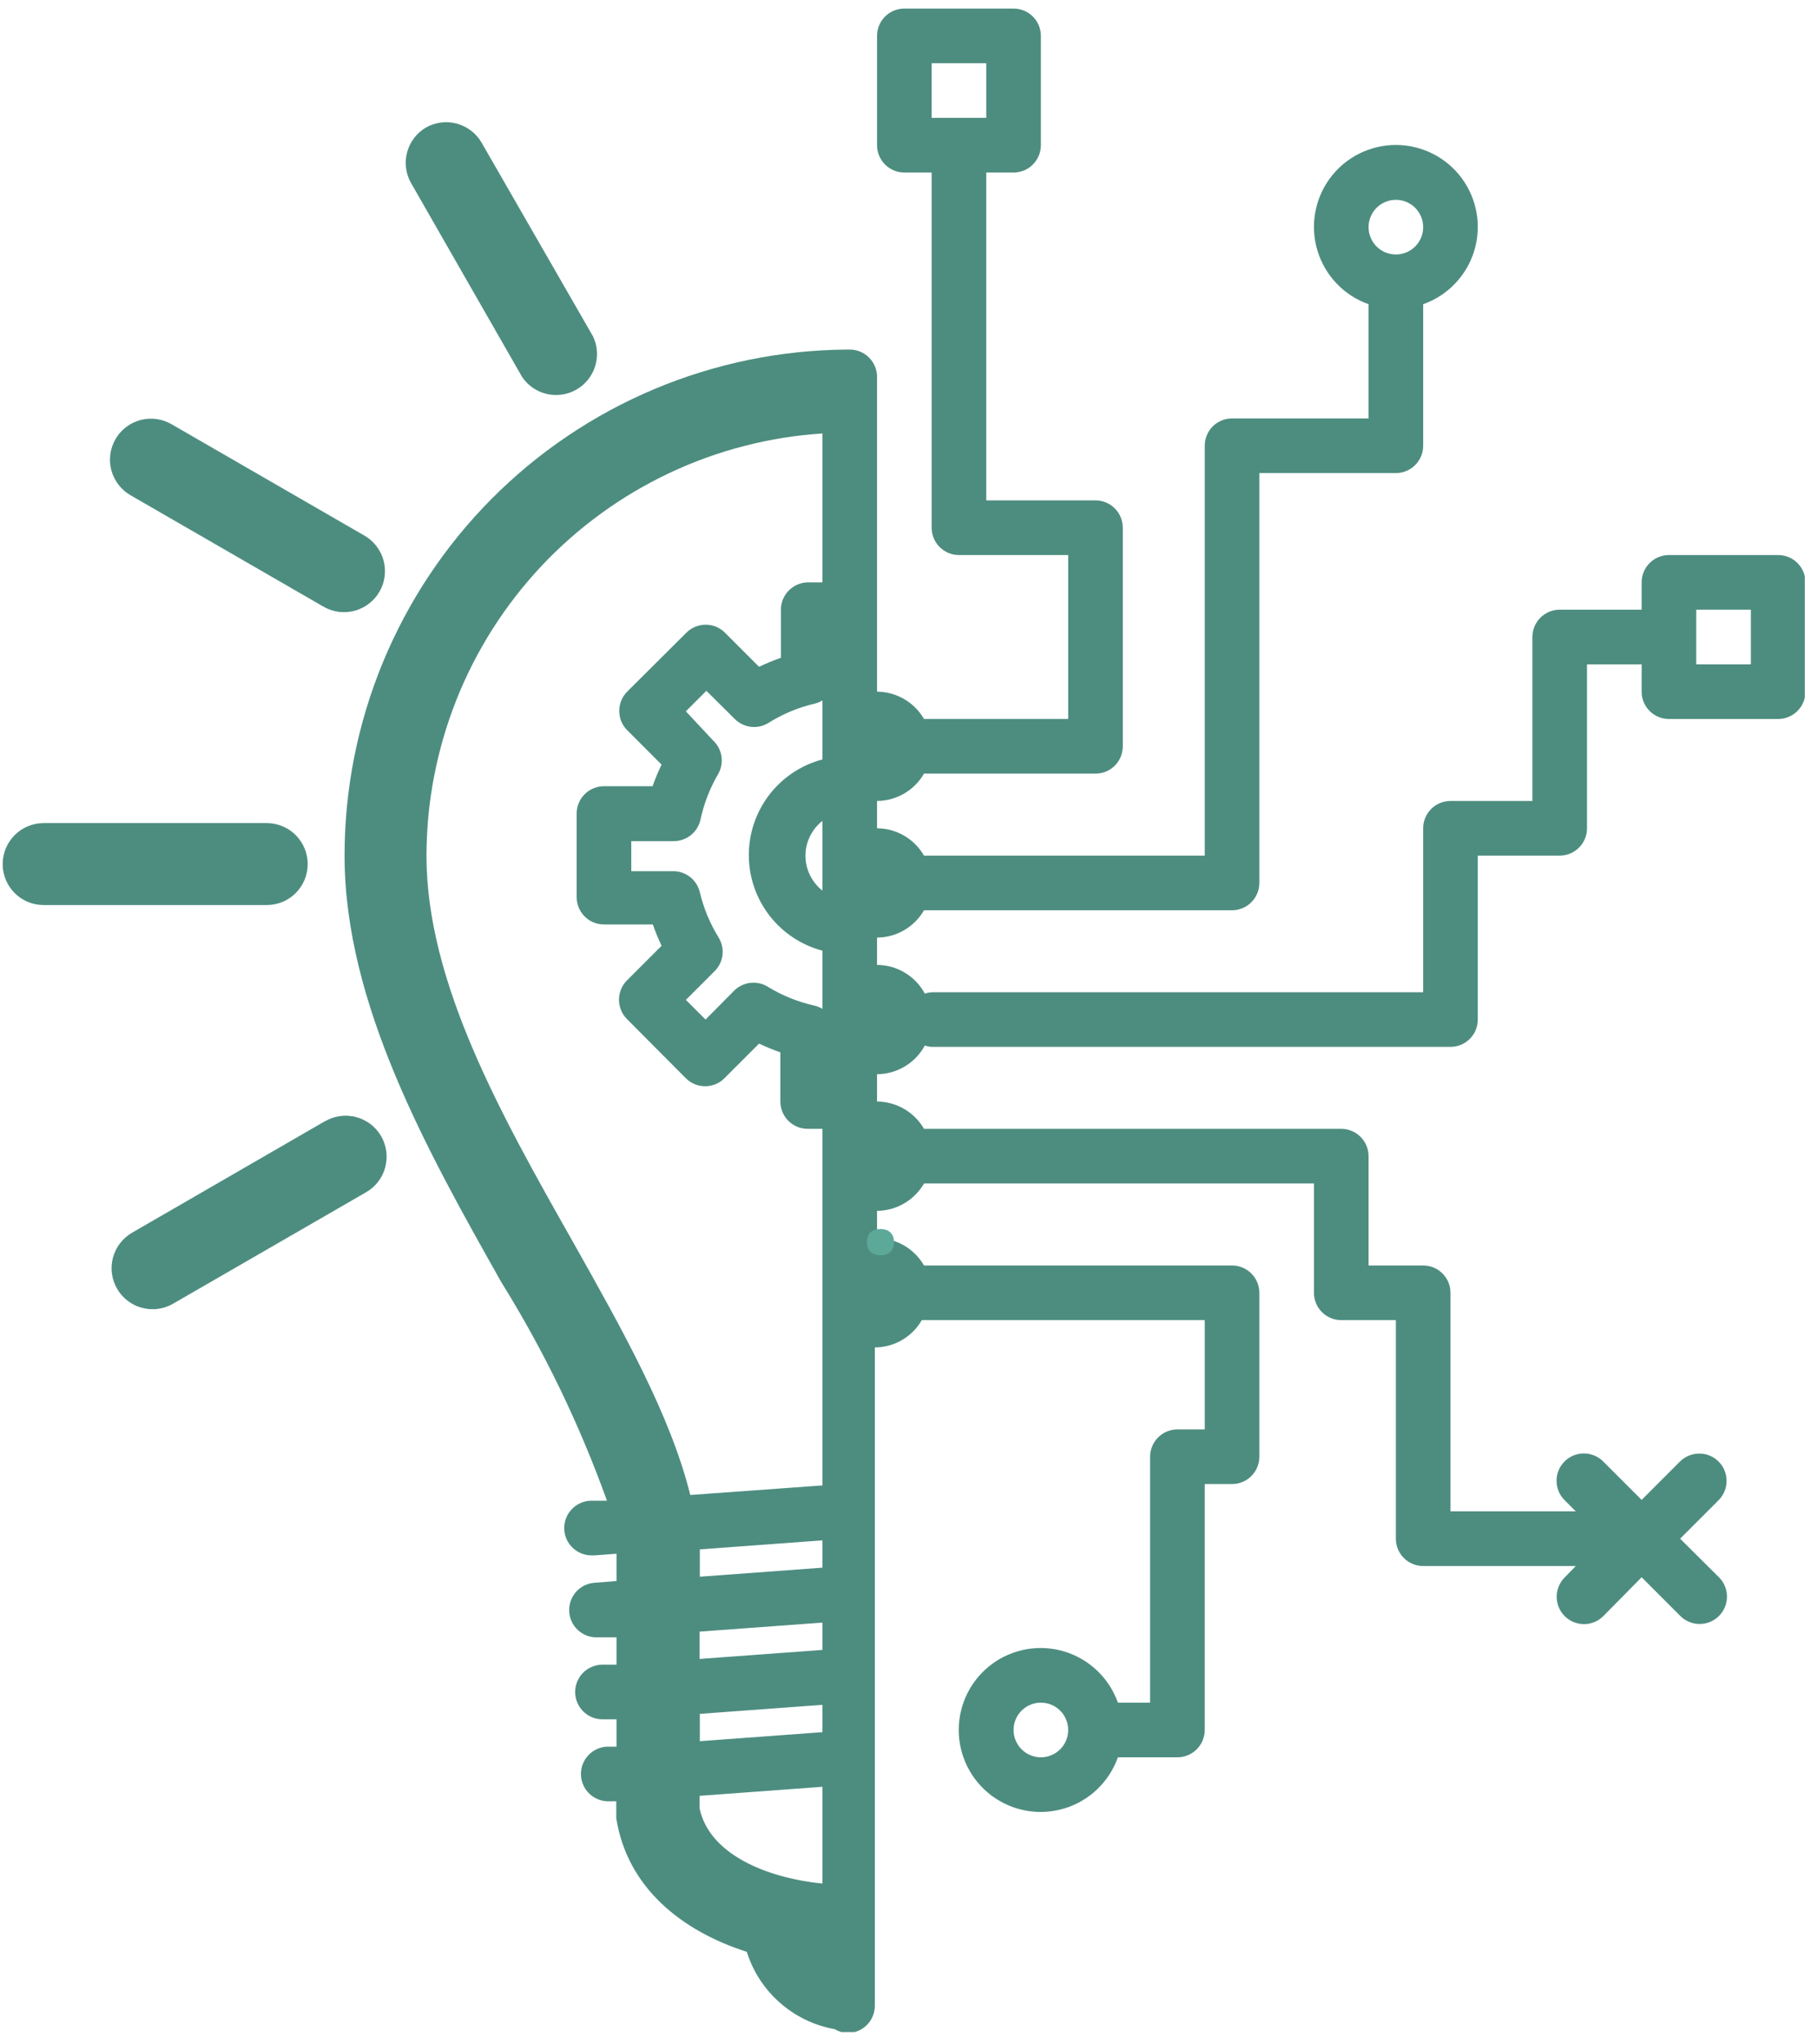 <svg xmlns="http://www.w3.org/2000/svg" xmlns:xlink="http://www.w3.org/1999/xlink" width="275" zoomAndPan="magnify" viewBox="0 0 206.25 231.75" height="309" preserveAspectRatio="xMidYMid meet" version="1.0"><defs><g/><clipPath id="f75643054e"><path d="M 39 0.973 L 204.754 0.973 L 204.754 230.387 L 39 230.387 Z M 39 0.973 " clip-rule="nonzero"/></clipPath></defs><path fill="#4d8d80" d="M 48.289 14.477 C 48.035 14.629 47.797 14.805 47.578 15.004 C 47.355 15.199 47.156 15.418 46.977 15.652 C 46.797 15.891 46.641 16.141 46.512 16.406 C 46.379 16.672 46.273 16.949 46.195 17.234 C 46.117 17.52 46.066 17.809 46.043 18.105 C 46.02 18.402 46.023 18.695 46.059 18.992 C 46.094 19.285 46.152 19.574 46.242 19.859 C 46.332 20.141 46.445 20.414 46.586 20.672 L 59.227 42.73 C 59.555 43.219 59.957 43.629 60.441 43.961 C 60.922 44.293 61.449 44.527 62.02 44.664 C 62.59 44.797 63.168 44.82 63.746 44.738 C 64.328 44.652 64.871 44.469 65.383 44.176 C 65.891 43.887 66.328 43.516 66.699 43.059 C 67.066 42.602 67.34 42.094 67.516 41.535 C 67.691 40.977 67.758 40.402 67.719 39.816 C 67.68 39.234 67.531 38.676 67.281 38.145 L 54.641 16.18 C 54.488 15.918 54.312 15.668 54.109 15.441 C 53.91 15.211 53.688 15.004 53.445 14.816 C 53.203 14.629 52.945 14.469 52.672 14.336 C 52.398 14.199 52.113 14.094 51.82 14.012 C 51.523 13.934 51.223 13.883 50.918 13.863 C 50.613 13.844 50.312 13.855 50.008 13.895 C 49.707 13.934 49.41 14.004 49.121 14.102 C 48.832 14.199 48.555 14.324 48.289 14.477 Z M 48.289 14.477 " fill-opacity="1" fill-rule="nonzero"/><path fill="#4d8d80" d="M 19.449 48.09 C 19.184 47.938 18.906 47.812 18.617 47.715 C 18.328 47.617 18.035 47.547 17.73 47.508 C 17.43 47.469 17.125 47.457 16.82 47.477 C 16.516 47.5 16.215 47.547 15.922 47.625 C 15.625 47.707 15.34 47.812 15.066 47.949 C 14.793 48.082 14.535 48.242 14.293 48.43 C 14.051 48.617 13.828 48.824 13.629 49.055 C 13.426 49.281 13.25 49.531 13.098 49.793 C 12.945 50.059 12.82 50.336 12.723 50.625 C 12.625 50.914 12.555 51.211 12.516 51.512 C 12.477 51.816 12.465 52.117 12.484 52.422 C 12.508 52.727 12.555 53.027 12.633 53.324 C 12.715 53.617 12.82 53.902 12.957 54.176 C 13.09 54.449 13.25 54.707 13.438 54.949 C 13.625 55.191 13.832 55.414 14.062 55.613 C 14.289 55.816 14.539 55.992 14.801 56.145 L 36.703 68.785 C 36.969 68.938 37.246 69.062 37.535 69.16 C 37.824 69.258 38.121 69.324 38.422 69.367 C 38.723 69.406 39.027 69.414 39.332 69.395 C 39.637 69.375 39.938 69.324 40.23 69.246 C 40.527 69.168 40.809 69.059 41.082 68.926 C 41.355 68.789 41.617 68.629 41.855 68.441 C 42.098 68.258 42.32 68.051 42.523 67.82 C 42.723 67.59 42.898 67.344 43.051 67.078 C 43.203 66.816 43.332 66.539 43.43 66.25 C 43.527 65.961 43.594 65.664 43.637 65.363 C 43.676 65.059 43.684 64.754 43.664 64.449 C 43.645 64.148 43.594 63.848 43.516 63.551 C 43.438 63.258 43.332 62.973 43.195 62.699 C 43.059 62.426 42.898 62.168 42.715 61.926 C 42.527 61.684 42.32 61.461 42.09 61.262 C 41.863 61.059 41.613 60.883 41.352 60.73 Z M 19.449 48.09 " fill-opacity="1" fill-rule="nonzero"/><path fill="#4d8d80" d="M 34.906 97.965 C 34.906 97.66 34.879 97.359 34.816 97.059 C 34.758 96.762 34.672 96.469 34.555 96.188 C 34.438 95.906 34.293 95.641 34.125 95.387 C 33.953 95.133 33.762 94.898 33.547 94.68 C 33.332 94.465 33.098 94.273 32.844 94.102 C 32.59 93.934 32.32 93.789 32.039 93.672 C 31.758 93.559 31.465 93.469 31.168 93.41 C 30.867 93.348 30.566 93.32 30.262 93.32 L 4.949 93.32 C 4.645 93.32 4.344 93.348 4.043 93.41 C 3.746 93.469 3.453 93.559 3.172 93.672 C 2.891 93.789 2.621 93.934 2.367 94.102 C 2.113 94.273 1.879 94.465 1.664 94.68 C 1.449 94.898 1.258 95.133 1.086 95.387 C 0.918 95.641 0.773 95.906 0.656 96.188 C 0.539 96.469 0.453 96.762 0.395 97.059 C 0.332 97.359 0.305 97.66 0.305 97.965 C 0.305 98.273 0.332 98.574 0.395 98.875 C 0.453 99.172 0.539 99.465 0.656 99.746 C 0.773 100.027 0.918 100.293 1.086 100.547 C 1.258 100.801 1.449 101.035 1.664 101.254 C 1.879 101.469 2.113 101.66 2.367 101.832 C 2.621 102 2.891 102.145 3.172 102.262 C 3.453 102.375 3.746 102.465 4.043 102.523 C 4.344 102.582 4.645 102.613 4.949 102.613 L 30.262 102.613 C 30.566 102.613 30.867 102.582 31.168 102.523 C 31.465 102.465 31.758 102.375 32.039 102.262 C 32.32 102.145 32.59 102 32.844 101.832 C 33.098 101.66 33.332 101.469 33.547 101.254 C 33.762 101.035 33.953 100.801 34.125 100.547 C 34.293 100.293 34.438 100.027 34.555 99.746 C 34.672 99.465 34.758 99.172 34.816 98.875 C 34.879 98.574 34.906 98.273 34.906 97.965 Z M 34.906 97.965 " fill-opacity="1" fill-rule="nonzero"/><path fill="#4d8d80" d="M 36.922 127.086 L 14.988 139.758 C 14.723 139.91 14.477 140.086 14.246 140.289 C 14.016 140.488 13.809 140.711 13.621 140.953 C 13.438 141.195 13.273 141.453 13.141 141.727 C 13.004 142 12.898 142.285 12.816 142.582 C 12.738 142.875 12.688 143.176 12.668 143.48 C 12.648 143.785 12.656 144.09 12.699 144.391 C 12.738 144.695 12.805 144.992 12.906 145.281 C 13.004 145.57 13.129 145.848 13.281 146.109 C 13.434 146.375 13.609 146.621 13.812 146.852 C 14.012 147.082 14.234 147.289 14.477 147.477 C 14.719 147.66 14.977 147.82 15.25 147.957 C 15.523 148.094 15.809 148.199 16.105 148.277 C 16.398 148.355 16.699 148.406 17.004 148.426 C 17.309 148.445 17.613 148.438 17.918 148.395 C 18.219 148.355 18.516 148.289 18.805 148.188 C 19.094 148.09 19.371 147.965 19.633 147.812 L 41.535 135.172 C 41.801 135.02 42.047 134.844 42.277 134.641 C 42.508 134.441 42.715 134.219 42.902 133.977 C 43.086 133.734 43.246 133.477 43.383 133.203 C 43.52 132.93 43.625 132.645 43.703 132.352 C 43.781 132.055 43.832 131.754 43.852 131.449 C 43.871 131.145 43.863 130.844 43.824 130.539 C 43.785 130.238 43.715 129.941 43.617 129.652 C 43.52 129.363 43.395 129.086 43.242 128.82 C 43.09 128.559 42.91 128.309 42.711 128.082 C 42.508 127.852 42.289 127.645 42.047 127.457 C 41.805 127.273 41.543 127.109 41.27 126.977 C 40.996 126.84 40.715 126.734 40.418 126.656 C 40.125 126.574 39.824 126.527 39.52 126.508 C 39.215 126.484 38.91 126.496 38.609 126.535 C 38.305 126.574 38.008 126.645 37.719 126.742 C 37.43 126.84 37.156 126.965 36.891 127.117 Z M 36.922 127.086 " fill-opacity="1" fill-rule="nonzero"/><g clip-path="url(#f75643054e)"><path fill="#4d8d80" d="M 201.73 62.93 L 189.34 62.93 C 188.93 62.93 188.531 63.008 188.152 63.164 C 187.773 63.32 187.438 63.547 187.148 63.836 C 186.859 64.129 186.633 64.461 186.477 64.84 C 186.32 65.223 186.242 65.617 186.242 66.027 L 186.242 69.125 L 176.945 69.125 C 176.535 69.125 176.141 69.203 175.762 69.359 C 175.383 69.52 175.047 69.742 174.758 70.031 C 174.465 70.324 174.242 70.656 174.086 71.039 C 173.926 71.418 173.848 71.812 173.848 72.223 L 173.848 90.809 L 164.555 90.809 C 164.145 90.809 163.75 90.891 163.371 91.047 C 162.988 91.203 162.656 91.426 162.363 91.719 C 162.074 92.008 161.852 92.344 161.691 92.723 C 161.535 93.102 161.457 93.496 161.457 93.91 L 161.457 112.496 L 105.695 112.496 C 105.43 112.516 105.172 112.566 104.922 112.652 C 104.656 112.16 104.332 111.715 103.949 111.312 C 103.562 110.91 103.133 110.566 102.656 110.281 C 102.18 109.996 101.672 109.777 101.137 109.625 C 100.602 109.477 100.055 109.402 99.5 109.398 L 99.5 106.301 C 100.039 106.297 100.57 106.223 101.094 106.082 C 101.613 105.941 102.109 105.734 102.574 105.461 C 103.043 105.188 103.469 104.863 103.848 104.48 C 104.23 104.098 104.559 103.672 104.828 103.203 L 139.773 103.203 C 140.184 103.203 140.578 103.125 140.957 102.965 C 141.336 102.809 141.672 102.586 141.961 102.293 C 142.254 102.004 142.477 101.668 142.633 101.289 C 142.793 100.91 142.871 100.516 142.871 100.105 L 142.871 53.637 L 158.359 53.637 C 158.77 53.637 159.164 53.559 159.543 53.398 C 159.926 53.242 160.258 53.02 160.551 52.727 C 160.84 52.438 161.062 52.102 161.223 51.723 C 161.379 51.344 161.457 50.949 161.457 50.539 L 161.457 34.492 C 161.797 34.371 162.133 34.23 162.457 34.07 C 162.781 33.91 163.098 33.73 163.402 33.535 C 163.703 33.34 163.996 33.125 164.277 32.895 C 164.555 32.664 164.82 32.418 165.07 32.156 C 165.32 31.895 165.555 31.621 165.773 31.332 C 165.992 31.043 166.191 30.742 166.375 30.43 C 166.559 30.117 166.723 29.797 166.867 29.465 C 167.016 29.133 167.141 28.793 167.246 28.449 C 167.352 28.102 167.438 27.75 167.504 27.395 C 167.566 27.039 167.613 26.68 167.633 26.32 C 167.656 25.957 167.66 25.594 167.641 25.234 C 167.621 24.871 167.582 24.512 167.52 24.156 C 167.457 23.801 167.375 23.449 167.273 23.102 C 167.172 22.754 167.051 22.414 166.906 22.078 C 166.766 21.746 166.605 21.422 166.426 21.109 C 166.242 20.793 166.047 20.492 165.832 20.203 C 165.617 19.91 165.383 19.633 165.137 19.367 C 164.891 19.105 164.625 18.855 164.352 18.621 C 164.074 18.391 163.785 18.172 163.48 17.973 C 163.18 17.773 162.867 17.594 162.543 17.43 C 162.219 17.266 161.887 17.121 161.547 17 C 161.207 16.875 160.863 16.77 160.508 16.688 C 160.156 16.602 159.801 16.539 159.441 16.496 C 159.082 16.457 158.723 16.434 158.359 16.434 C 157.996 16.434 157.637 16.457 157.277 16.496 C 156.918 16.539 156.562 16.602 156.211 16.688 C 155.855 16.77 155.512 16.875 155.172 17 C 154.832 17.121 154.5 17.266 154.176 17.43 C 153.852 17.594 153.539 17.773 153.238 17.973 C 152.934 18.172 152.645 18.391 152.367 18.621 C 152.094 18.855 151.828 19.105 151.582 19.367 C 151.336 19.633 151.102 19.91 150.887 20.203 C 150.672 20.492 150.477 20.793 150.293 21.109 C 150.113 21.422 149.953 21.746 149.812 22.078 C 149.668 22.414 149.547 22.754 149.445 23.102 C 149.344 23.449 149.262 23.801 149.199 24.156 C 149.137 24.512 149.098 24.871 149.078 25.234 C 149.059 25.594 149.062 25.957 149.086 26.32 C 149.105 26.68 149.152 27.039 149.215 27.395 C 149.281 27.75 149.367 28.102 149.473 28.449 C 149.578 28.793 149.703 29.133 149.852 29.465 C 149.996 29.797 150.16 30.117 150.344 30.43 C 150.527 30.742 150.727 31.043 150.945 31.332 C 151.164 31.621 151.398 31.895 151.648 32.156 C 151.898 32.418 152.164 32.664 152.441 32.895 C 152.723 33.125 153.016 33.34 153.316 33.535 C 153.621 33.73 153.938 33.91 154.262 34.07 C 154.586 34.23 154.922 34.371 155.262 34.492 L 155.262 47.441 L 139.773 47.441 C 139.359 47.441 138.965 47.52 138.586 47.676 C 138.207 47.832 137.871 48.055 137.582 48.348 C 137.289 48.637 137.066 48.973 136.91 49.352 C 136.754 49.73 136.676 50.125 136.676 50.539 L 136.676 97.008 L 104.828 97.008 C 104.559 96.539 104.23 96.113 103.848 95.73 C 103.469 95.348 103.043 95.02 102.574 94.746 C 102.109 94.477 101.613 94.27 101.094 94.125 C 100.57 93.984 100.039 93.91 99.5 93.91 L 99.5 90.809 C 100.039 90.809 100.57 90.734 101.094 90.594 C 101.613 90.449 102.109 90.242 102.574 89.973 C 103.043 89.699 103.469 89.371 103.848 88.988 C 104.23 88.605 104.559 88.18 104.828 87.711 L 124.281 87.711 C 124.691 87.711 125.09 87.633 125.469 87.477 C 125.848 87.32 126.184 87.098 126.473 86.805 C 126.762 86.516 126.988 86.18 127.145 85.801 C 127.301 85.422 127.379 85.027 127.379 84.613 L 127.379 59.832 C 127.379 59.422 127.301 59.023 127.145 58.645 C 126.988 58.266 126.762 57.93 126.473 57.641 C 126.184 57.352 125.848 57.125 125.469 56.969 C 125.09 56.812 124.691 56.734 124.281 56.734 L 111.891 56.734 L 111.891 19.559 L 114.988 19.559 C 115.398 19.559 115.793 19.48 116.176 19.324 C 116.555 19.164 116.887 18.941 117.18 18.652 C 117.469 18.359 117.695 18.027 117.852 17.645 C 118.008 17.266 118.086 16.871 118.086 16.461 L 118.086 4.07 C 118.086 3.656 118.008 3.262 117.852 2.883 C 117.695 2.504 117.469 2.168 117.18 1.879 C 116.887 1.586 116.555 1.363 116.176 1.207 C 115.793 1.051 115.398 0.973 114.988 0.973 L 102.598 0.973 C 102.188 0.973 101.789 1.051 101.41 1.207 C 101.031 1.363 100.695 1.586 100.406 1.879 C 100.117 2.168 99.891 2.504 99.734 2.883 C 99.578 3.262 99.5 3.656 99.5 4.07 L 99.5 16.461 C 99.5 16.871 99.578 17.266 99.734 17.645 C 99.891 18.027 100.117 18.359 100.406 18.652 C 100.695 18.941 101.031 19.164 101.41 19.324 C 101.789 19.48 102.188 19.559 102.598 19.559 L 105.695 19.559 L 105.695 59.832 C 105.695 60.242 105.773 60.637 105.93 61.016 C 106.086 61.395 106.312 61.73 106.602 62.023 C 106.895 62.312 107.227 62.535 107.605 62.695 C 107.988 62.852 108.383 62.93 108.793 62.93 L 121.184 62.93 L 121.184 81.516 L 104.828 81.516 C 104.559 81.047 104.23 80.621 103.848 80.238 C 103.469 79.855 103.043 79.531 102.574 79.258 C 102.109 78.988 101.613 78.781 101.094 78.637 C 100.57 78.496 100.039 78.422 99.5 78.418 L 99.5 42.73 C 99.5 42.32 99.422 41.926 99.262 41.547 C 99.105 41.164 98.883 40.832 98.59 40.539 C 98.301 40.25 97.965 40.027 97.586 39.867 C 97.207 39.711 96.812 39.633 96.402 39.633 L 96.027 39.633 C 94.16 39.648 92.293 39.754 90.434 39.949 C 88.574 40.145 86.73 40.434 84.898 40.809 C 83.066 41.188 81.258 41.652 79.473 42.207 C 77.684 42.758 75.93 43.398 74.207 44.125 C 72.484 44.848 70.801 45.656 69.152 46.547 C 67.508 47.438 65.914 48.406 64.363 49.453 C 62.812 50.5 61.316 51.617 59.875 52.809 C 58.438 54.004 57.059 55.262 55.738 56.59 C 54.422 57.918 53.172 59.305 51.992 60.754 C 50.809 62.203 49.703 63.707 48.668 65.266 C 47.633 66.824 46.676 68.43 45.801 70.078 C 44.922 71.73 44.129 73.422 43.414 75.148 C 42.703 76.879 42.078 78.641 41.535 80.43 C 40.996 82.219 40.543 84.031 40.18 85.867 C 39.816 87.699 39.547 89.547 39.363 91.41 C 39.18 93.27 39.09 95.137 39.09 97.008 C 39.09 113.828 48.539 130.586 56.871 145.363 C 61.742 153.203 65.738 161.465 68.859 170.148 L 67 170.148 C 66.59 170.164 66.199 170.254 65.824 170.426 C 65.449 170.598 65.125 170.832 64.844 171.133 C 64.562 171.434 64.352 171.777 64.207 172.16 C 64.062 172.547 63.996 172.945 64.012 173.355 C 64.027 173.766 64.117 174.156 64.289 174.531 C 64.461 174.906 64.695 175.234 64.996 175.512 C 65.297 175.793 65.641 176.004 66.023 176.148 C 66.41 176.293 66.809 176.359 67.219 176.344 L 67.434 176.344 L 69.945 176.16 C 69.945 176.562 69.945 176.996 69.945 177.398 L 69.945 179.258 L 67.559 179.441 C 67.148 179.457 66.758 179.551 66.383 179.719 C 66.008 179.891 65.684 180.125 65.402 180.426 C 65.121 180.727 64.91 181.07 64.766 181.457 C 64.621 181.84 64.559 182.238 64.574 182.648 C 64.586 183.059 64.68 183.449 64.848 183.824 C 65.02 184.199 65.254 184.527 65.555 184.805 C 65.855 185.086 66.199 185.297 66.582 185.441 C 66.969 185.586 67.367 185.652 67.777 185.637 L 69.945 185.637 L 69.945 188.734 L 68.242 188.734 C 67.832 188.75 67.438 188.844 67.066 189.016 C 66.691 189.184 66.363 189.422 66.082 189.719 C 65.805 190.02 65.594 190.363 65.449 190.75 C 65.305 191.133 65.238 191.531 65.254 191.941 C 65.27 192.352 65.359 192.746 65.531 193.117 C 65.703 193.492 65.938 193.82 66.238 194.102 C 66.539 194.379 66.879 194.594 67.266 194.738 C 67.648 194.879 68.047 194.945 68.457 194.93 L 69.945 194.93 L 69.945 198.031 L 68.891 198.031 C 68.48 198.043 68.09 198.137 67.715 198.309 C 67.344 198.48 67.016 198.715 66.738 199.016 C 66.457 199.316 66.246 199.66 66.102 200.043 C 65.957 200.43 65.895 200.824 65.91 201.234 C 65.922 201.645 66.016 202.039 66.184 202.41 C 66.355 202.785 66.59 203.113 66.891 203.391 C 67.191 203.672 67.531 203.883 67.918 204.027 C 68.301 204.172 68.699 204.238 69.109 204.227 L 69.914 204.227 L 69.914 206.145 C 71.152 213.984 77.285 218.91 84.723 221.293 C 85.074 222.41 85.57 223.461 86.207 224.441 C 86.848 225.422 87.605 226.297 88.488 227.07 C 89.367 227.844 90.332 228.484 91.387 228.992 C 92.441 229.5 93.543 229.855 94.695 230.062 C 95.145 230.328 95.633 230.473 96.152 230.496 C 96.562 230.496 96.961 230.418 97.34 230.262 C 97.719 230.102 98.055 229.879 98.344 229.59 C 98.633 229.297 98.859 228.961 99.016 228.582 C 99.172 228.203 99.25 227.809 99.25 227.398 L 99.25 152.77 C 99.793 152.766 100.324 152.691 100.844 152.551 C 101.367 152.41 101.859 152.203 102.328 151.93 C 102.797 151.656 103.219 151.332 103.602 150.949 C 103.984 150.566 104.309 150.141 104.578 149.672 L 136.676 149.672 L 136.676 162.062 L 133.574 162.062 C 133.164 162.062 132.77 162.141 132.391 162.297 C 132.012 162.457 131.676 162.68 131.387 162.969 C 131.094 163.262 130.871 163.594 130.715 163.977 C 130.559 164.355 130.477 164.75 130.477 165.16 L 130.477 193.043 L 126.824 193.043 C 126.703 192.699 126.562 192.367 126.402 192.043 C 126.242 191.719 126.066 191.402 125.867 191.098 C 125.672 190.793 125.457 190.504 125.227 190.223 C 124.996 189.945 124.75 189.68 124.488 189.43 C 124.227 189.18 123.953 188.945 123.664 188.727 C 123.375 188.508 123.074 188.309 122.762 188.125 C 122.449 187.941 122.129 187.777 121.797 187.629 C 121.465 187.484 121.125 187.359 120.781 187.254 C 120.434 187.148 120.082 187.062 119.727 186.996 C 119.371 186.934 119.012 186.887 118.652 186.863 C 118.289 186.844 117.93 186.84 117.566 186.859 C 117.203 186.879 116.844 186.918 116.488 186.98 C 116.133 187.043 115.781 187.121 115.434 187.227 C 115.086 187.328 114.746 187.449 114.41 187.594 C 114.078 187.734 113.754 187.895 113.441 188.074 C 113.129 188.254 112.824 188.453 112.535 188.668 C 112.242 188.883 111.965 189.113 111.699 189.363 C 111.438 189.609 111.188 189.871 110.953 190.148 C 110.723 190.426 110.504 190.715 110.305 191.02 C 110.105 191.32 109.926 191.633 109.762 191.957 C 109.598 192.281 109.453 192.609 109.332 192.949 C 109.207 193.293 109.102 193.637 109.02 193.988 C 108.934 194.34 108.871 194.699 108.828 195.059 C 108.789 195.418 108.766 195.777 108.766 196.141 C 108.766 196.5 108.789 196.863 108.828 197.223 C 108.871 197.582 108.934 197.938 109.02 198.289 C 109.102 198.641 109.207 198.988 109.332 199.328 C 109.453 199.668 109.598 200 109.762 200.324 C 109.926 200.648 110.105 200.961 110.305 201.262 C 110.504 201.562 110.723 201.852 110.953 202.129 C 111.188 202.406 111.438 202.668 111.699 202.918 C 111.965 203.164 112.242 203.395 112.535 203.613 C 112.824 203.828 113.129 204.023 113.441 204.203 C 113.754 204.383 114.078 204.547 114.41 204.688 C 114.746 204.828 115.086 204.953 115.434 205.055 C 115.781 205.156 116.133 205.238 116.488 205.301 C 116.844 205.359 117.203 205.402 117.566 205.422 C 117.93 205.441 118.289 205.438 118.652 205.414 C 119.012 205.391 119.371 205.348 119.727 205.281 C 120.082 205.219 120.434 205.133 120.781 205.027 C 121.125 204.922 121.465 204.793 121.797 204.648 C 122.129 204.504 122.449 204.34 122.762 204.156 C 123.074 203.973 123.375 203.773 123.664 203.555 C 123.953 203.336 124.227 203.102 124.488 202.852 C 124.75 202.602 124.996 202.336 125.227 202.055 C 125.457 201.777 125.672 201.484 125.867 201.18 C 126.066 200.875 126.242 200.562 126.402 200.238 C 126.562 199.914 126.703 199.578 126.824 199.238 L 133.574 199.238 C 133.988 199.238 134.383 199.16 134.762 199 C 135.141 198.844 135.477 198.621 135.766 198.332 C 136.059 198.039 136.281 197.703 136.438 197.324 C 136.594 196.945 136.676 196.551 136.676 196.141 L 136.676 168.258 L 139.773 168.258 C 140.184 168.258 140.578 168.18 140.957 168.023 C 141.336 167.867 141.672 167.641 141.961 167.352 C 142.254 167.062 142.477 166.727 142.633 166.348 C 142.793 165.965 142.871 165.57 142.871 165.16 L 142.871 146.574 C 142.871 146.164 142.793 145.766 142.633 145.387 C 142.477 145.008 142.254 144.672 141.961 144.383 C 141.672 144.094 141.336 143.867 140.957 143.711 C 140.578 143.555 140.184 143.477 139.773 143.477 L 104.828 143.477 C 104.559 143.008 104.23 142.582 103.848 142.199 C 103.469 141.816 103.043 141.488 102.574 141.215 C 102.109 140.945 101.613 140.738 101.094 140.594 C 100.57 140.453 100.039 140.379 99.5 140.379 L 99.5 137.281 C 100.039 137.277 100.57 137.203 101.094 137.062 C 101.613 136.918 102.109 136.711 102.574 136.441 C 103.043 136.168 103.469 135.84 103.848 135.457 C 104.23 135.074 104.559 134.648 104.828 134.18 L 149.066 134.18 L 149.066 146.574 C 149.066 146.984 149.145 147.379 149.301 147.758 C 149.457 148.137 149.684 148.473 149.973 148.762 C 150.262 149.055 150.598 149.277 150.977 149.434 C 151.359 149.594 151.754 149.672 152.164 149.672 L 158.359 149.672 L 158.359 174.453 C 158.359 174.863 158.438 175.262 158.594 175.641 C 158.754 176.02 158.977 176.355 159.266 176.645 C 159.559 176.934 159.891 177.16 160.273 177.316 C 160.652 177.473 161.047 177.551 161.457 177.551 L 178.773 177.551 L 177.504 178.852 C 177.215 179.145 176.992 179.48 176.836 179.863 C 176.68 180.242 176.602 180.637 176.605 181.047 C 176.605 181.461 176.688 181.855 176.844 182.234 C 177.004 182.613 177.227 182.949 177.52 183.238 C 177.812 183.527 178.148 183.75 178.527 183.906 C 178.91 184.062 179.305 184.137 179.715 184.137 C 180.125 184.137 180.52 184.055 180.898 183.898 C 181.281 183.738 181.613 183.512 181.902 183.223 L 186.242 178.824 L 190.641 183.223 C 190.93 183.512 191.266 183.734 191.648 183.891 C 192.027 184.047 192.422 184.125 192.836 184.121 C 193.246 184.121 193.641 184.039 194.02 183.883 C 194.398 183.723 194.734 183.496 195.023 183.207 C 195.312 182.914 195.535 182.578 195.691 182.199 C 195.848 181.816 195.926 181.422 195.922 181.012 C 195.922 180.602 195.844 180.203 195.684 179.824 C 195.523 179.445 195.301 179.113 195.008 178.824 L 190.609 174.453 L 194.977 170.086 C 195.266 169.793 195.492 169.457 195.648 169.078 C 195.805 168.699 195.879 168.301 195.879 167.891 C 195.879 167.48 195.797 167.082 195.641 166.703 C 195.48 166.324 195.258 165.988 194.965 165.699 C 194.672 165.41 194.336 165.188 193.957 165.031 C 193.574 164.875 193.18 164.797 192.766 164.801 C 192.355 164.801 191.961 164.883 191.582 165.043 C 191.203 165.199 190.867 165.426 190.578 165.719 L 186.242 170.055 L 181.871 165.688 C 181.582 165.398 181.246 165.176 180.863 165.02 C 180.484 164.863 180.09 164.785 179.676 164.789 C 179.266 164.789 178.871 164.867 178.492 165.027 C 178.113 165.188 177.777 165.41 177.488 165.703 C 177.199 165.996 176.977 166.332 176.82 166.711 C 176.664 167.09 176.586 167.488 176.59 167.898 C 176.59 168.309 176.672 168.703 176.828 169.082 C 176.988 169.461 177.211 169.797 177.504 170.086 L 178.773 171.355 L 164.555 171.355 L 164.555 146.574 C 164.555 146.164 164.477 145.766 164.32 145.387 C 164.164 145.008 163.938 144.672 163.648 144.383 C 163.355 144.094 163.023 143.867 162.645 143.711 C 162.262 143.555 161.867 143.477 161.457 143.477 L 155.262 143.477 L 155.262 131.082 C 155.262 130.672 155.184 130.277 155.027 129.898 C 154.867 129.52 154.645 129.184 154.355 128.895 C 154.062 128.602 153.73 128.379 153.348 128.223 C 152.969 128.062 152.574 127.984 152.164 127.984 L 104.828 127.984 C 104.559 127.516 104.23 127.09 103.848 126.707 C 103.469 126.324 103.043 126 102.574 125.727 C 102.109 125.457 101.613 125.25 101.094 125.105 C 100.57 124.965 100.039 124.891 99.5 124.887 L 99.5 121.789 C 100.055 121.785 100.602 121.711 101.137 121.562 C 101.672 121.41 102.18 121.191 102.656 120.906 C 103.133 120.621 103.562 120.277 103.949 119.875 C 104.332 119.473 104.656 119.027 104.922 118.535 C 105.172 118.621 105.43 118.672 105.695 118.691 L 164.555 118.691 C 164.965 118.691 165.359 118.613 165.742 118.457 C 166.121 118.297 166.457 118.074 166.746 117.785 C 167.035 117.492 167.262 117.16 167.418 116.781 C 167.574 116.398 167.652 116.004 167.652 115.594 L 167.652 97.008 L 176.945 97.008 C 177.359 97.008 177.754 96.93 178.133 96.77 C 178.512 96.613 178.848 96.391 179.137 96.098 C 179.43 95.809 179.652 95.473 179.809 95.094 C 179.965 94.715 180.043 94.32 180.043 93.91 L 180.043 75.32 L 186.242 75.32 L 186.242 78.418 C 186.242 78.828 186.32 79.227 186.477 79.605 C 186.633 79.984 186.859 80.32 187.148 80.609 C 187.438 80.898 187.773 81.125 188.152 81.281 C 188.531 81.438 188.93 81.516 189.34 81.516 L 201.73 81.516 C 202.141 81.516 202.535 81.438 202.914 81.281 C 203.297 81.125 203.629 80.898 203.922 80.609 C 204.211 80.32 204.434 79.984 204.594 79.605 C 204.75 79.227 204.828 78.828 204.828 78.418 L 204.828 66.027 C 204.828 65.617 204.75 65.223 204.594 64.84 C 204.434 64.461 204.211 64.129 203.922 63.836 C 203.629 63.547 203.297 63.32 202.914 63.164 C 202.535 63.008 202.141 62.93 201.73 62.93 Z M 158.359 22.656 C 158.77 22.656 159.164 22.734 159.543 22.891 C 159.926 23.051 160.258 23.273 160.551 23.562 C 160.84 23.855 161.062 24.188 161.223 24.57 C 161.379 24.949 161.457 25.344 161.457 25.754 C 161.457 26.164 161.379 26.559 161.223 26.941 C 161.062 27.32 160.84 27.652 160.551 27.945 C 160.258 28.234 159.926 28.461 159.543 28.617 C 159.164 28.773 158.77 28.852 158.359 28.852 C 157.949 28.852 157.555 28.773 157.176 28.617 C 156.793 28.461 156.461 28.234 156.168 27.945 C 155.879 27.652 155.656 27.32 155.496 26.941 C 155.34 26.559 155.262 26.164 155.262 25.754 C 155.262 25.344 155.34 24.949 155.496 24.57 C 155.656 24.188 155.879 23.855 156.168 23.562 C 156.461 23.273 156.793 23.051 157.176 22.891 C 157.555 22.734 157.949 22.656 158.359 22.656 Z M 105.695 7.168 L 111.891 7.168 L 111.891 13.363 L 105.695 13.363 Z M 118.086 199.238 C 117.676 199.238 117.281 199.16 116.902 199 C 116.52 198.844 116.188 198.621 115.895 198.332 C 115.605 198.039 115.383 197.703 115.223 197.324 C 115.066 196.945 114.988 196.551 114.988 196.141 C 114.988 195.73 115.066 195.332 115.223 194.953 C 115.383 194.574 115.605 194.238 115.895 193.949 C 116.188 193.66 116.52 193.434 116.902 193.277 C 117.281 193.121 117.676 193.043 118.086 193.043 C 118.496 193.043 118.891 193.121 119.273 193.277 C 119.652 193.434 119.988 193.66 120.277 193.949 C 120.566 194.238 120.793 194.574 120.949 194.953 C 121.105 195.332 121.184 195.73 121.184 196.141 C 121.184 196.551 121.105 196.945 120.949 197.324 C 120.793 197.703 120.566 198.039 120.277 198.332 C 119.988 198.621 119.652 198.844 119.273 199 C 118.891 199.16 118.496 199.238 118.086 199.238 Z M 81.531 106.301 C 80.543 104.699 79.828 102.988 79.395 101.156 C 79.312 100.812 79.176 100.488 78.98 100.188 C 78.789 99.891 78.551 99.633 78.27 99.414 C 77.984 99.195 77.676 99.035 77.336 98.922 C 77 98.812 76.652 98.762 76.297 98.773 L 71.617 98.773 L 71.617 95.363 L 76.359 95.363 C 76.715 95.375 77.062 95.324 77.398 95.215 C 77.738 95.102 78.047 94.938 78.332 94.723 C 78.613 94.504 78.852 94.246 79.043 93.949 C 79.234 93.648 79.375 93.324 79.457 92.98 C 79.852 91.113 80.535 89.359 81.5 87.711 C 81.664 87.41 81.777 87.094 81.836 86.754 C 81.898 86.414 81.898 86.078 81.848 85.738 C 81.793 85.398 81.688 85.078 81.527 84.773 C 81.367 84.469 81.16 84.199 80.91 83.965 L 77.812 80.648 L 80.137 78.324 L 83.359 81.516 C 83.605 81.766 83.891 81.965 84.207 82.117 C 84.523 82.27 84.855 82.367 85.203 82.406 C 85.551 82.445 85.898 82.426 86.242 82.348 C 86.582 82.27 86.902 82.137 87.199 81.949 C 88.816 80.941 90.551 80.219 92.406 79.781 C 92.723 79.707 93.023 79.582 93.305 79.41 L 93.305 86.102 C 92.707 86.258 92.133 86.465 91.57 86.715 C 91.012 86.969 90.473 87.262 89.961 87.602 C 89.449 87.941 88.969 88.324 88.52 88.742 C 88.07 89.16 87.656 89.613 87.281 90.102 C 86.906 90.59 86.574 91.102 86.285 91.645 C 85.992 92.188 85.75 92.75 85.551 93.328 C 85.352 93.91 85.203 94.508 85.102 95.113 C 85.004 95.719 84.953 96.328 84.953 96.945 C 84.953 97.559 85.004 98.168 85.102 98.777 C 85.203 99.383 85.352 99.977 85.551 100.559 C 85.75 101.141 85.992 101.703 86.285 102.246 C 86.574 102.785 86.906 103.301 87.281 103.789 C 87.656 104.273 88.07 104.727 88.52 105.148 C 88.969 105.566 89.449 105.945 89.961 106.285 C 90.473 106.625 91.012 106.922 91.57 107.172 C 92.133 107.426 92.707 107.629 93.305 107.785 L 93.305 114.387 C 93.023 114.215 92.723 114.09 92.406 114.016 C 90.52 113.594 88.754 112.879 87.105 111.875 C 86.812 111.691 86.492 111.562 86.156 111.488 C 85.816 111.41 85.473 111.395 85.125 111.434 C 84.781 111.473 84.453 111.566 84.137 111.719 C 83.824 111.867 83.543 112.066 83.297 112.309 L 80.043 115.594 L 77.812 113.363 L 81.191 109.988 C 81.414 109.738 81.59 109.461 81.727 109.156 C 81.859 108.852 81.941 108.531 81.973 108.199 C 82.004 107.867 81.98 107.539 81.906 107.215 C 81.828 106.891 81.703 106.586 81.531 106.301 Z M 93.305 100.973 C 93.004 100.738 92.734 100.473 92.496 100.176 C 92.258 99.879 92.055 99.559 91.887 99.219 C 91.719 98.875 91.594 98.52 91.508 98.148 C 91.422 97.777 91.379 97.402 91.379 97.023 C 91.379 96.641 91.422 96.266 91.508 95.895 C 91.594 95.523 91.719 95.168 91.887 94.824 C 92.055 94.484 92.258 94.164 92.496 93.867 C 92.734 93.57 93.004 93.309 93.305 93.07 Z M 64.988 140.781 C 56.809 126.344 48.383 111.379 48.383 97.008 C 48.387 95.5 48.461 93.996 48.602 92.496 C 48.746 90.996 48.961 89.508 49.246 88.027 C 49.531 86.551 49.883 85.086 50.305 83.641 C 50.727 82.195 51.215 80.77 51.77 79.371 C 52.324 77.969 52.945 76.598 53.629 75.258 C 54.316 73.914 55.062 72.609 55.867 71.336 C 56.676 70.062 57.543 68.832 58.465 67.641 C 59.387 66.453 60.367 65.309 61.395 64.207 C 62.426 63.109 63.508 62.062 64.637 61.066 C 65.766 60.07 66.941 59.129 68.16 58.242 C 69.375 57.355 70.633 56.527 71.93 55.758 C 73.227 54.992 74.555 54.285 75.918 53.641 C 77.277 53 78.668 52.422 80.086 51.906 C 81.5 51.395 82.938 50.949 84.398 50.574 C 85.855 50.195 87.328 49.887 88.816 49.648 C 90.305 49.41 91.801 49.242 93.305 49.145 L 93.305 66.027 L 91.691 66.027 C 91.281 66.027 90.887 66.105 90.508 66.262 C 90.129 66.422 89.793 66.645 89.5 66.934 C 89.211 67.227 88.988 67.559 88.828 67.941 C 88.672 68.32 88.594 68.715 88.594 69.125 L 88.594 74.578 C 87.75 74.871 86.922 75.211 86.117 75.602 L 82.242 71.727 C 81.953 71.438 81.617 71.215 81.242 71.059 C 80.863 70.906 80.469 70.828 80.059 70.828 C 79.648 70.828 79.258 70.906 78.879 71.059 C 78.5 71.215 78.164 71.438 77.875 71.727 L 71.152 78.418 C 70.863 78.711 70.641 79.043 70.484 79.422 C 70.332 79.801 70.254 80.195 70.254 80.602 C 70.254 81.012 70.332 81.406 70.484 81.785 C 70.641 82.164 70.863 82.496 71.152 82.785 L 75.055 86.691 C 74.668 87.488 74.328 88.301 74.035 89.137 L 68.52 89.137 C 68.109 89.137 67.715 89.215 67.336 89.375 C 66.953 89.531 66.621 89.754 66.328 90.047 C 66.039 90.336 65.816 90.672 65.656 91.051 C 65.5 91.43 65.422 91.824 65.422 92.234 L 65.422 101.715 C 65.422 102.125 65.5 102.52 65.656 102.902 C 65.816 103.281 66.039 103.617 66.328 103.906 C 66.621 104.195 66.953 104.422 67.336 104.578 C 67.715 104.734 68.109 104.812 68.52 104.812 L 74.066 104.812 C 74.352 105.637 74.68 106.441 75.055 107.23 L 71.121 111.164 C 70.832 111.453 70.609 111.789 70.457 112.168 C 70.301 112.543 70.223 112.938 70.223 113.348 C 70.223 113.758 70.301 114.152 70.457 114.527 C 70.609 114.906 70.832 115.242 71.121 115.531 L 77.812 122.254 C 78.105 122.543 78.438 122.766 78.816 122.922 C 79.195 123.078 79.59 123.156 79.996 123.156 C 80.406 123.156 80.801 123.078 81.18 122.922 C 81.559 122.766 81.891 122.543 82.18 122.254 L 86.117 118.32 C 86.902 118.695 87.707 119.027 88.531 119.312 L 88.531 124.887 C 88.531 125.297 88.609 125.695 88.77 126.074 C 88.926 126.453 89.148 126.789 89.441 127.078 C 89.73 127.367 90.066 127.594 90.445 127.75 C 90.824 127.906 91.219 127.984 91.629 127.984 L 93.305 127.984 L 93.305 168.414 L 78.309 169.496 C 76.078 160.484 70.656 150.848 64.988 140.781 Z M 93.305 174.641 L 93.305 177.738 L 79.395 178.762 L 79.395 177.551 C 79.395 176.934 79.395 176.281 79.395 175.664 Z M 79.363 188.086 L 79.363 184.988 L 93.305 183.965 L 93.305 187.062 Z M 93.305 193.289 L 93.305 196.387 L 79.395 197.41 L 79.395 194.312 Z M 79.363 205 L 79.363 203.605 L 93.305 202.582 L 93.305 213.551 C 86.797 212.898 80.414 210.141 79.363 205 Z M 198.633 75.32 L 192.438 75.32 L 192.438 69.125 L 198.633 69.125 Z M 198.633 75.32 " fill-opacity="1" fill-rule="nonzero"/></g><g fill="#5ca899" fill-opacity="1"><g transform="translate(97.329, 142.082)"><g><path d="M 1.031 -1.25 C 1.031 -1.738 1.16 -2.109 1.422 -2.359 C 1.68 -2.609 2.062 -2.734 2.562 -2.734 C 3.051 -2.734 3.426 -2.602 3.688 -2.344 C 3.957 -2.094 4.094 -1.727 4.094 -1.25 C 4.094 -0.789 3.957 -0.426 3.688 -0.156 C 3.414 0.102 3.039 0.234 2.562 0.234 C 2.07 0.234 1.691 0.102 1.422 -0.156 C 1.16 -0.414 1.031 -0.781 1.031 -1.25 Z M 1.031 -1.25 "/></g></g></g></svg>